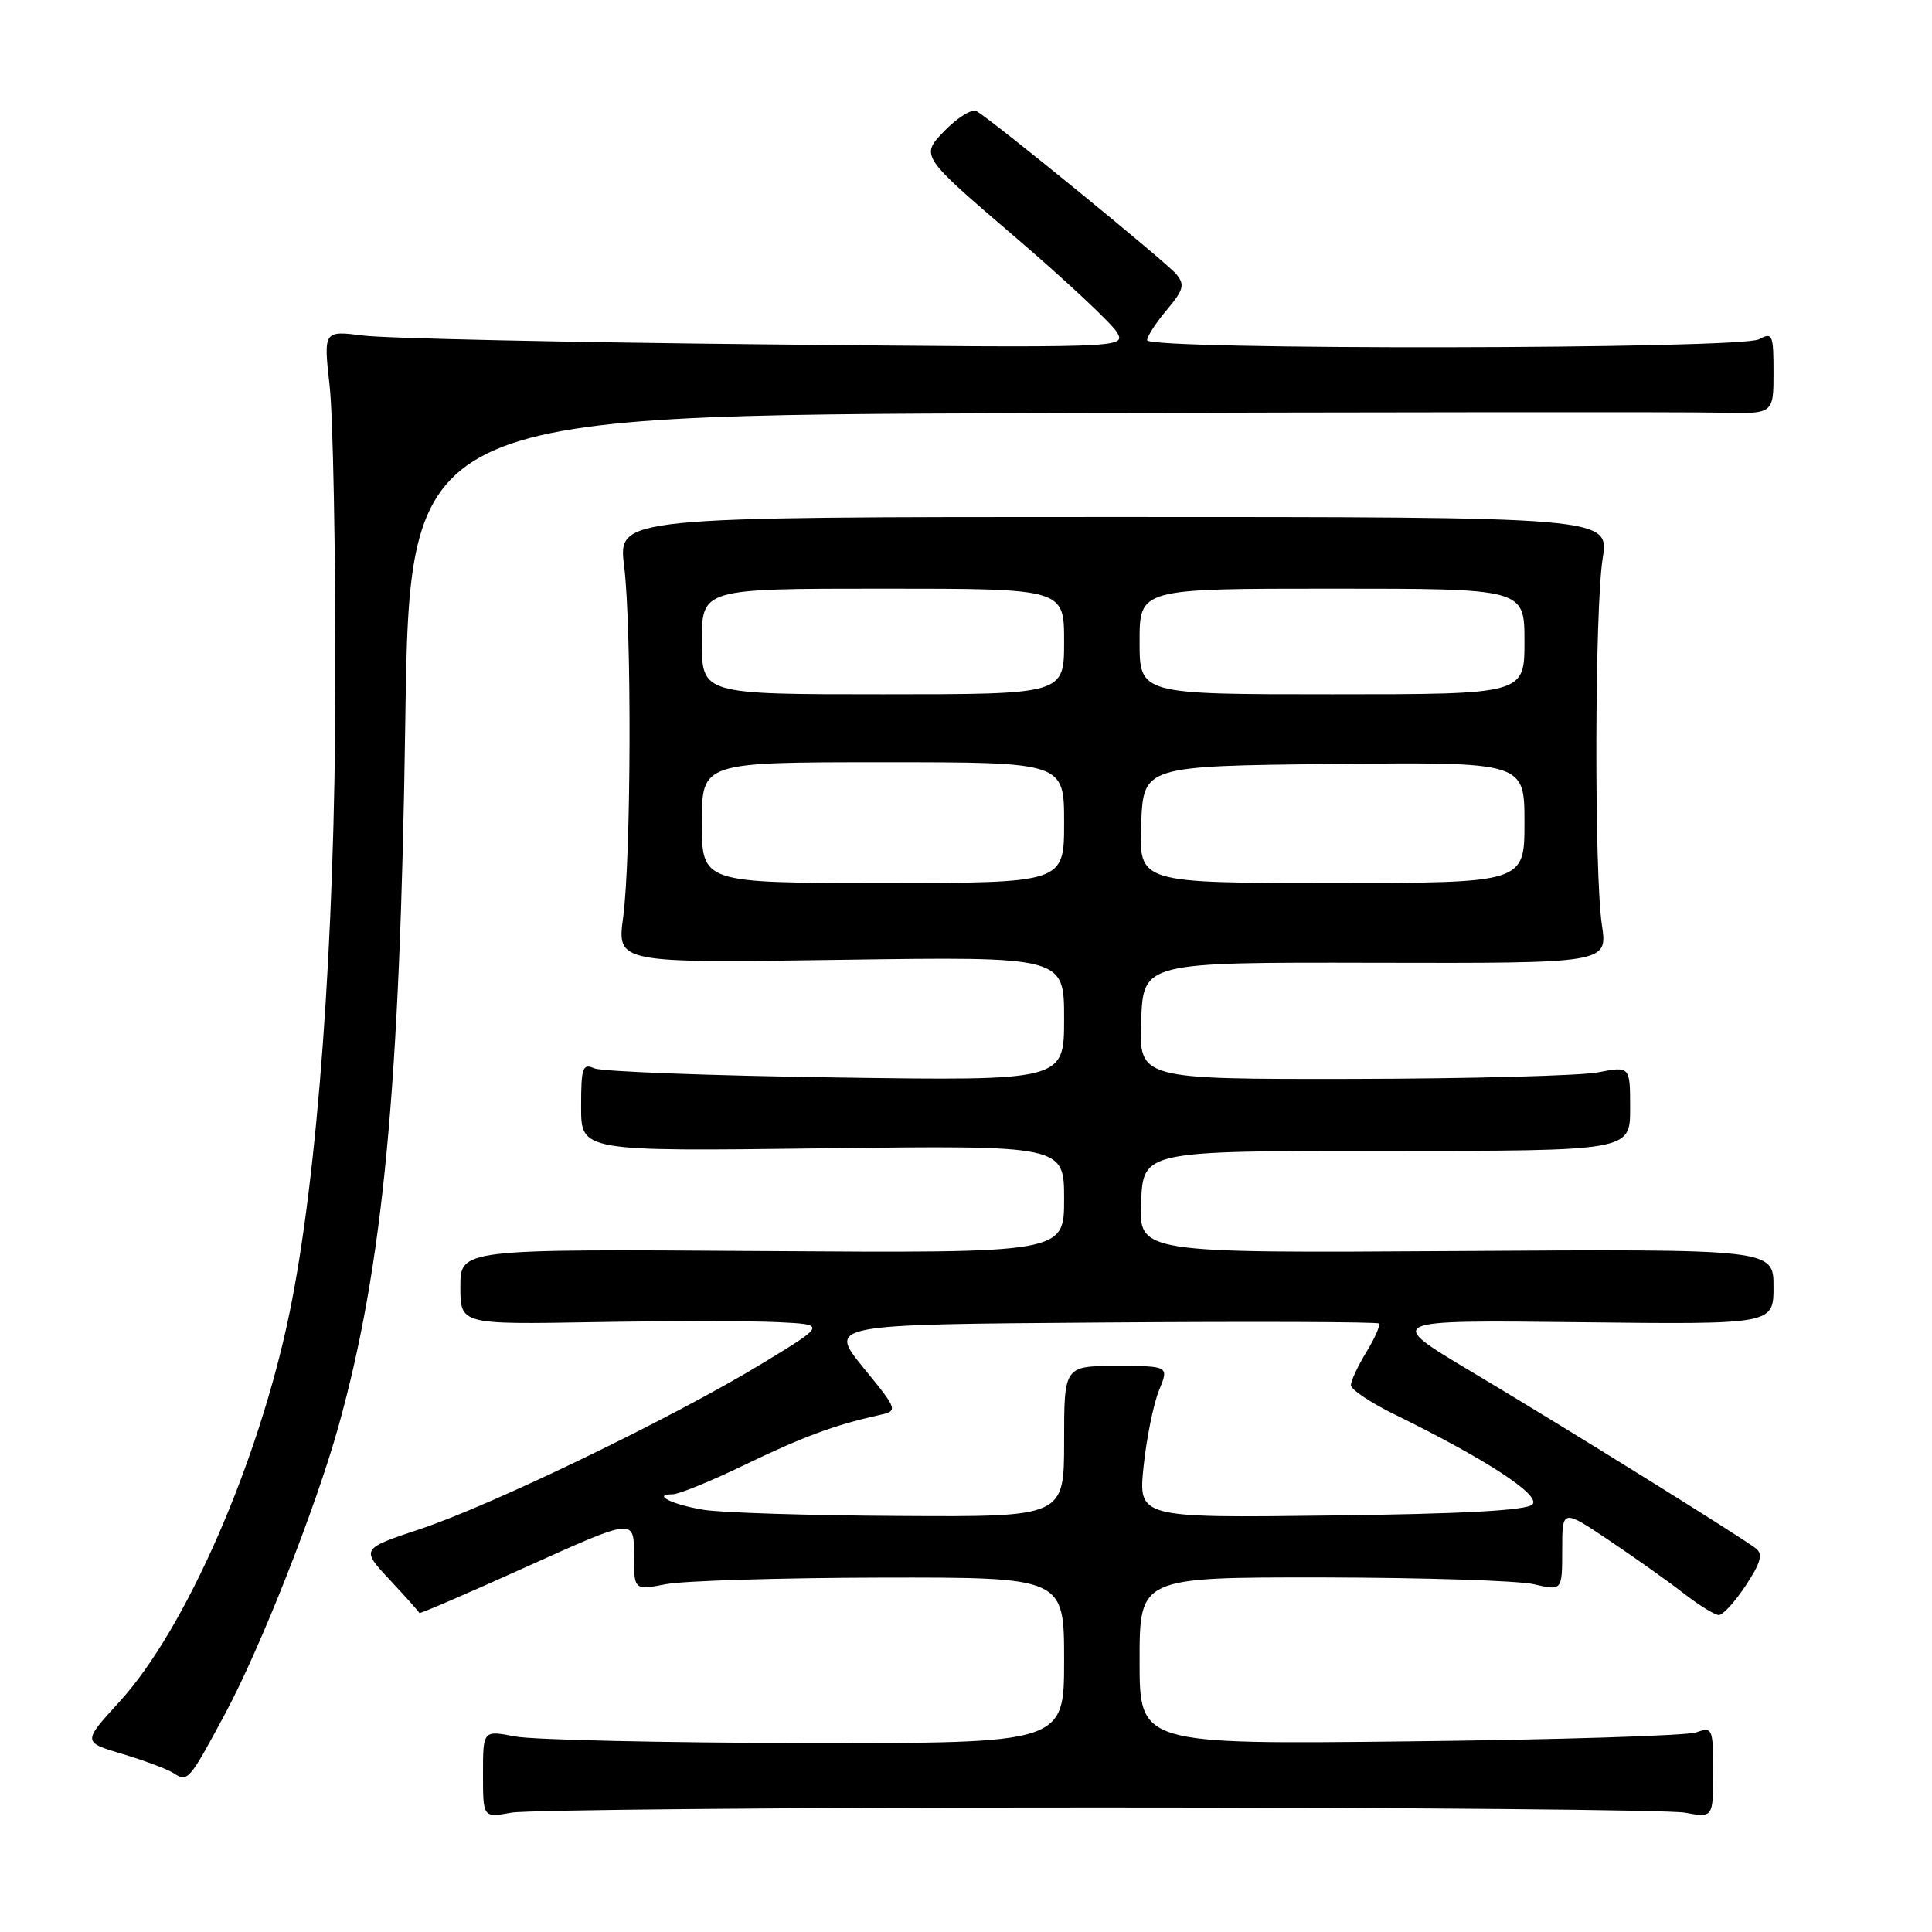 <?xml version="1.0" encoding="UTF-8" standalone="no"?>
<!DOCTYPE svg PUBLIC "-//W3C//DTD SVG 1.1//EN" "http://www.w3.org/Graphics/SVG/1.1/DTD/svg11.dtd" >
<svg xmlns="http://www.w3.org/2000/svg" xmlns:xlink="http://www.w3.org/1999/xlink" version="1.1" viewBox="0 0 256 256">
 <g >
 <path fill="currentColor"
d=" M 145.50 239.50 C 186.20 239.50 221.19 239.81 223.25 240.19 C 227.00 240.87 227.00 240.87 227.00 234.82 C 227.00 228.98 226.92 228.79 224.75 229.55 C 223.51 229.99 206.41 230.52 186.75 230.74 C 151.00 231.14 151.00 231.14 151.00 220.07 C 151.00 209.00 151.00 209.00 175.25 209.02 C 188.59 209.04 201.19 209.44 203.25 209.92 C 207.00 210.79 207.00 210.79 207.00 205.36 C 207.00 199.93 207.00 199.93 213.25 204.13 C 216.69 206.44 221.14 209.60 223.14 211.16 C 225.15 212.72 227.23 214.00 227.76 214.00 C 228.30 214.00 229.90 212.24 231.32 210.09 C 233.28 207.13 233.62 205.94 232.71 205.21 C 230.84 203.73 207.81 189.41 195.00 181.77 C 183.50 174.91 183.50 174.91 209.25 175.20 C 235.00 175.50 235.00 175.50 235.00 170.50 C 235.00 165.50 235.00 165.50 192.95 165.77 C 150.91 166.04 150.91 166.04 151.20 159.27 C 151.50 152.50 151.50 152.50 183.75 152.50 C 216.00 152.50 216.00 152.50 216.00 146.88 C 216.00 141.27 216.00 141.27 211.75 142.09 C 209.41 142.54 194.77 142.93 179.21 142.96 C 150.92 143.00 150.92 143.00 151.21 135.25 C 151.50 127.50 151.50 127.50 182.26 127.57 C 213.02 127.64 213.02 127.64 212.26 122.57 C 211.23 115.69 211.30 80.82 212.36 74.00 C 213.22 68.50 213.22 68.50 147.56 68.50 C 81.89 68.50 81.89 68.50 82.70 75.00 C 83.72 83.26 83.63 113.59 82.57 121.55 C 81.76 127.61 81.76 127.61 111.38 127.18 C 141.00 126.75 141.00 126.75 141.00 134.98 C 141.00 143.21 141.00 143.21 110.75 142.77 C 94.11 142.53 79.71 141.99 78.75 141.56 C 77.19 140.87 77.00 141.44 77.00 146.68 C 77.00 152.56 77.00 152.56 109.00 152.16 C 141.00 151.76 141.00 151.76 141.00 158.90 C 141.00 166.04 141.00 166.04 101.00 165.77 C 61.00 165.50 61.00 165.50 61.00 170.50 C 61.00 175.50 61.00 175.50 78.75 175.19 C 88.51 175.02 99.42 175.02 103.00 175.19 C 109.50 175.50 109.50 175.50 100.93 180.71 C 89.24 187.81 65.27 199.41 55.69 202.60 C 47.81 205.23 47.81 205.23 51.66 209.35 C 53.77 211.61 55.53 213.58 55.57 213.73 C 55.62 213.87 62.03 211.10 69.82 207.58 C 84.00 201.18 84.00 201.18 84.00 205.95 C 84.00 210.73 84.00 210.73 88.25 209.91 C 90.59 209.46 103.41 209.07 116.75 209.04 C 141.00 209.00 141.00 209.00 141.00 220.00 C 141.00 231.00 141.00 231.00 106.75 230.96 C 87.91 230.93 70.59 230.54 68.25 230.09 C 64.00 229.27 64.00 229.27 64.00 235.07 C 64.00 240.87 64.00 240.87 67.75 240.19 C 69.81 239.81 104.80 239.50 145.50 239.50 Z  M 29.87 227.00 C 34.56 218.25 41.86 199.73 44.85 189.00 C 50.77 167.73 53.01 144.19 53.70 95.75 C 54.29 55.00 54.29 55.00 137.40 54.75 C 183.10 54.61 223.76 54.58 227.75 54.68 C 235.00 54.87 235.00 54.87 235.00 49.40 C 235.00 44.30 234.87 44.00 233.07 44.96 C 230.58 46.29 152.00 46.40 152.00 45.08 C 152.00 44.57 153.17 42.76 154.61 41.06 C 156.85 38.39 157.02 37.73 155.86 36.32 C 154.57 34.76 131.71 16.10 129.41 14.73 C 128.81 14.37 126.88 15.56 125.13 17.36 C 121.95 20.65 121.95 20.65 134.46 31.37 C 141.35 37.27 147.46 43.00 148.05 44.10 C 149.12 46.10 148.95 46.11 101.31 45.63 C 75.02 45.36 51.11 44.84 48.18 44.47 C 42.86 43.80 42.86 43.80 43.68 51.15 C 44.13 55.19 44.47 73.12 44.44 91.00 C 44.38 124.64 42.10 155.82 38.37 173.93 C 34.31 193.70 24.61 215.89 15.83 225.49 C 10.94 230.84 10.94 230.84 16.22 232.41 C 19.12 233.28 22.17 234.42 22.99 234.95 C 24.89 236.18 25.05 235.99 29.87 227.00 Z  M 93.27 200.06 C 89.07 199.38 86.31 198.00 89.14 198.00 C 89.94 198.00 94.18 196.27 98.55 194.16 C 106.28 190.42 110.56 188.83 116.28 187.56 C 119.07 186.95 119.07 186.95 114.40 181.22 C 109.74 175.50 109.74 175.50 146.02 175.24 C 165.98 175.09 182.49 175.15 182.71 175.37 C 182.93 175.59 182.19 177.29 181.06 179.14 C 179.93 180.99 179.01 182.97 179.00 183.54 C 179.00 184.11 181.59 185.85 184.75 187.40 C 196.93 193.36 204.25 198.15 203.05 199.35 C 202.26 200.14 193.87 200.60 176.37 200.81 C 150.83 201.13 150.83 201.13 151.53 194.31 C 151.92 190.57 152.84 186.04 153.57 184.25 C 154.90 181.00 154.90 181.00 147.95 181.00 C 141.00 181.00 141.00 181.00 141.00 191.00 C 141.00 201.00 141.00 201.00 119.25 200.87 C 107.29 200.81 95.60 200.44 93.27 200.06 Z  M 93.00 109.00 C 93.00 101.00 93.00 101.00 117.00 101.00 C 141.00 101.00 141.00 101.00 141.00 109.00 C 141.00 117.00 141.00 117.00 117.00 117.00 C 93.00 117.00 93.00 117.00 93.00 109.00 Z  M 151.21 109.25 C 151.50 101.50 151.50 101.50 176.75 101.23 C 202.00 100.97 202.00 100.97 202.00 108.98 C 202.00 117.00 202.00 117.00 176.46 117.00 C 150.92 117.00 150.92 117.00 151.21 109.25 Z  M 93.00 85.00 C 93.00 78.00 93.00 78.00 117.00 78.00 C 141.00 78.00 141.00 78.00 141.00 85.00 C 141.00 92.00 141.00 92.00 117.00 92.00 C 93.00 92.00 93.00 92.00 93.00 85.00 Z  M 151.00 85.00 C 151.00 78.00 151.00 78.00 176.50 78.00 C 202.00 78.00 202.00 78.00 202.00 85.00 C 202.00 92.00 202.00 92.00 176.50 92.00 C 151.00 92.00 151.00 92.00 151.00 85.00 Z "/>
</g>
</svg>